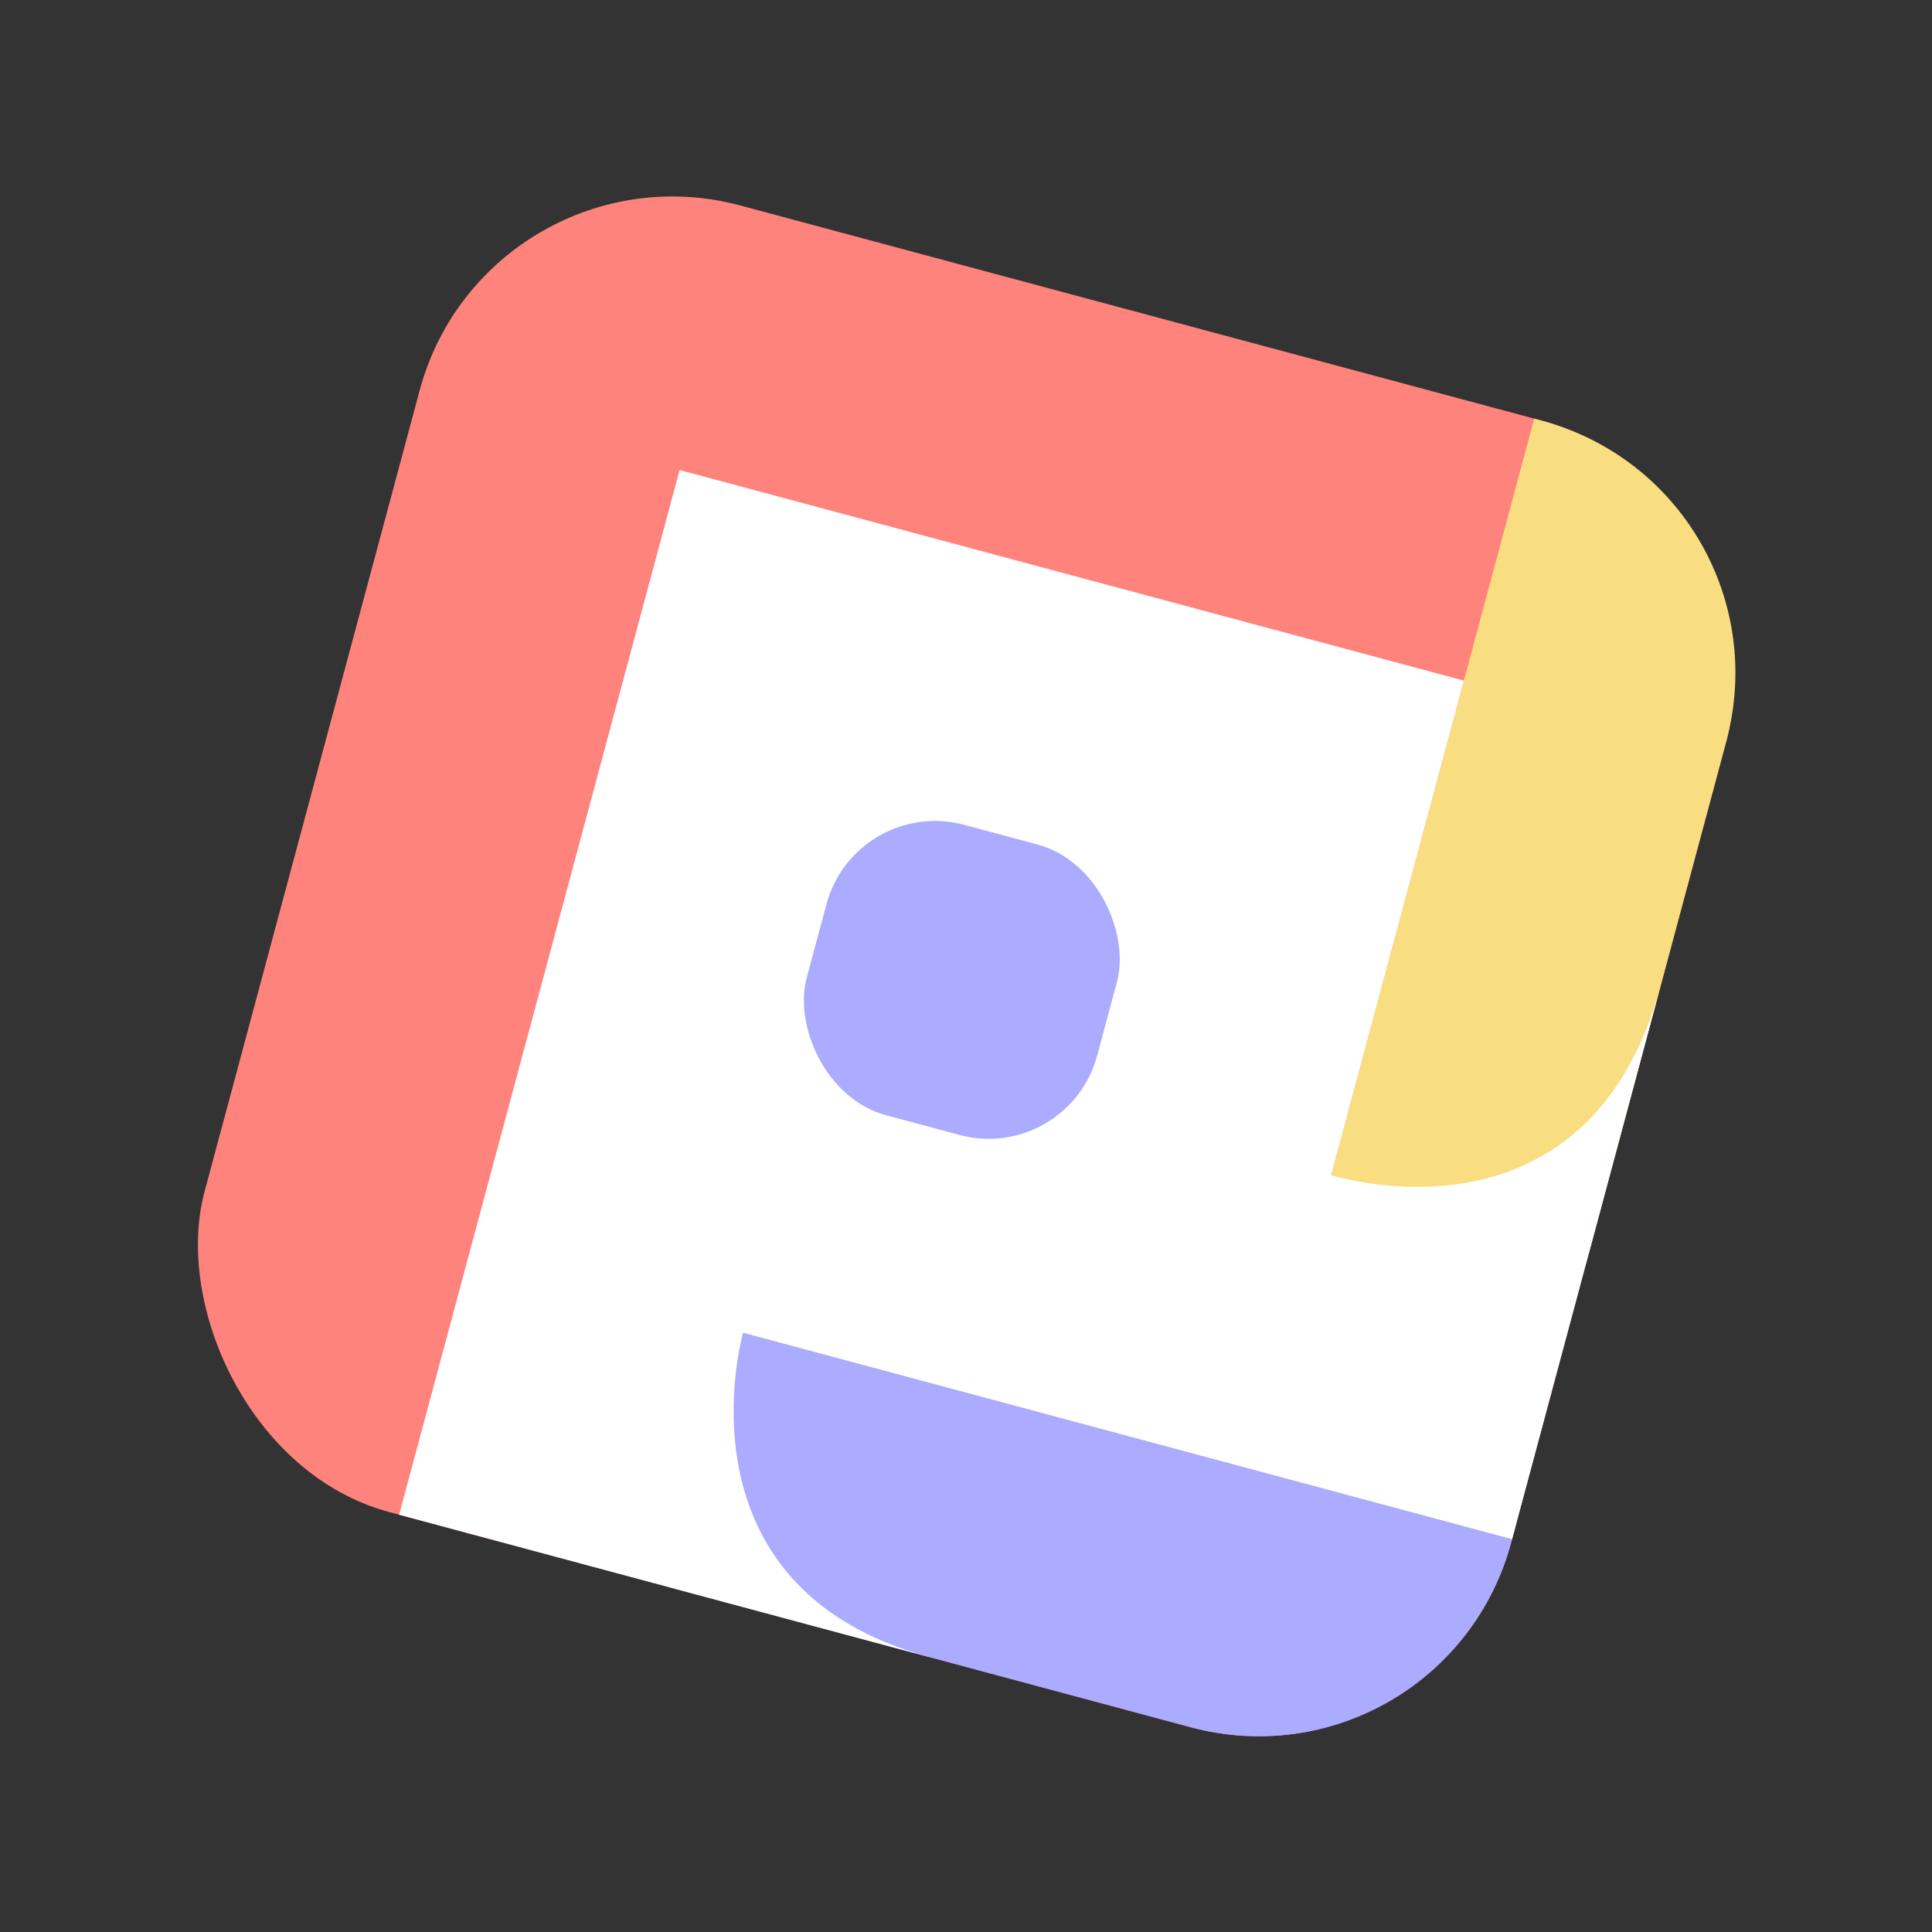 <?xml version="1.0" encoding="UTF-8" standalone="no"?>
<!-- Created with Inkscape (http://www.inkscape.org/) -->

<svg
   width="192"
   height="192"
   viewBox="0 0 192 192"
   version="1.1"
   id="svg5"
   inkscape:version="1.1.1 (3bf5ae0d25, 2021-09-20, custom)"
   sodipodi:docname="twistytimer.svg"
   xmlns:inkscape="http://www.inkscape.org/namespaces/inkscape"
   xmlns:sodipodi="http://sodipodi.sourceforge.net/DTD/sodipodi-0.dtd"
   xmlns="http://www.w3.org/2000/svg"
   xmlns:svg="http://www.w3.org/2000/svg">
  <rect x="0" y="0" width="192" height="192" fill="#333333" stroke="none"/>
  <sodipodi:namedview
     id="namedview7"
     pagecolor="#505050"
     bordercolor="#eeeeee"
     borderopacity="1"
     inkscape:pageshadow="0"
     inkscape:pageopacity="0"
     inkscape:pagecheckerboard="0"
     inkscape:document-units="px"
     showgrid="false"
     units="px"
     inkscape:object-paths="false"
     inkscape:object-nodes="false"
     inkscape:zoom="2.5927249"
     inkscape:cx="5.3997245"
     inkscape:cy="101.05199"
     inkscape:window-width="1918"
     inkscape:window-height="1052"
     inkscape:window-x="0"
     inkscape:window-y="26"
     inkscape:window-maximized="1"
     inkscape:current-layer="layer1" />
  <defs
     id="defs2">
    <style
       id="style1613">.a{fill:none;stroke:#b1b5bd;stroke-linecap:round;stroke-linejoin:round;isolation:isolate;opacity:0.63;}</style>
    <style
       id="style10154">.a{fill:none;stroke:#b1b5bd;stroke-linecap:round;stroke-linejoin:round;isolation:isolate;opacity:0.63;}</style>
  </defs>
  <g
     inkscape:label="Layer 1"
     inkscape:groupmode="layer"
     id="layer1">
    <g
       id="g9882"
       transform="matrix(0.92,0.247,-0.247,0.92,31.338,-15.997)"
       style="stroke-width:1.05">
      <rect
         style="opacity:1;fill:#ff837d;stroke:none;stroke-width:52.281;stroke-linecap:round;stroke-linejoin:round;stroke-miterlimit:4;stroke-dasharray:none;stroke-dashoffset:1.9;stroke-opacity:1;paint-order:markers fill stroke;stop-color:#000000"
         id="rect5606"
         width="141.144"
         height="141.144"
         x="25.428"
         y="25.428"
         ry="27.302" />
      <path
         id="rect6742"
         style="opacity:1;fill:#f9de81;stroke:none;stroke-width:52.281;stroke-linecap:round;stroke-linejoin:round;stroke-miterlimit:4;stroke-dasharray:none;stroke-dashoffset:1.9;stroke-opacity:1;paint-order:markers fill stroke;stop-color:#000000"
         d="m 138.492,25.428 -8.4e-4,81.712 28.081,0.932 4.2e-4,-55.341 c 1.1e-4,-15.125 -12.177,-27.303 -27.303,-27.303 z"
         sodipodi:nodetypes="cccssc" />
      <path
         id="rect8580"
         style="opacity:1;fill:#ababff;stroke:none;stroke-width:52.281;stroke-linecap:round;stroke-linejoin:round;stroke-miterlimit:4;stroke-dasharray:none;stroke-dashoffset:1.9;stroke-opacity:1;paint-order:markers fill stroke;stop-color:#000000"
         d="m 83.15,137.649 v 28.923 h 56.119 c 15.125,0 27.303,-12.177 27.303,-27.303 v -1.621 z"
         sodipodi:nodetypes="ccsscc" />
      <path
         style="fill:#ffffff;stroke:none;stroke-width:1.05px;stroke-linecap:butt;stroke-linejoin:miter;stroke-opacity:1"
         d="m 111.147,166.572 c -28.123,0 -27.642,-27.642 -27.642,-27.642 H 166.572 V 79.059 c 0,29.493 -28.081,28.08 -28.081,28.08 V 53.726 H 53.772 V 166.572 Z"
         id="path6241" />
      <rect
         style="opacity:1;fill:#ababff;stroke:none;stroke-width:52.281;stroke-linecap:round;stroke-linejoin:round;stroke-miterlimit:4;stroke-dasharray:none;stroke-dashoffset:1.9;stroke-opacity:1;paint-order:markers fill stroke;stop-color:#000000"
         id="rect8820"
         width="31.372"
         height="31.372"
         x="80.314"
         y="81.776"
         ry="11.723" />
    </g>
  </g>
</svg>
